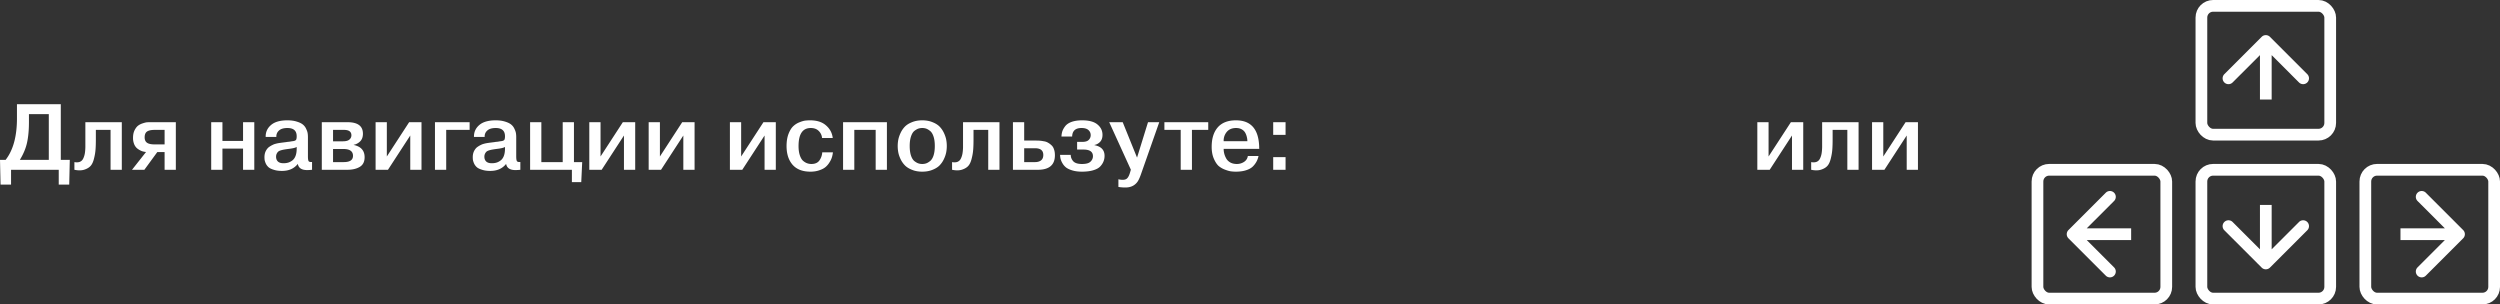 <svg width="427" height="52" fill="none" xmlns="http://www.w3.org/2000/svg"><rect width="100%" height="100%" fill="#333333" stroke="none"/><rect x="348" y="29" width="22" height="22" rx="2" stroke="#fff" stroke-width="2"/><rect x="376" y="29" width="22" height="22" rx="2" stroke="#fff" stroke-width="2"/><rect x="376" y="1" width="22" height="22" rx="2" stroke="#fff" stroke-width="2"/><rect x="404" y="29" width="22" height="22" rx="2" stroke="#fff" stroke-width="2"/><path d="M353.293 39.293a1 1 0 0 0 0 1.414l6.364 6.364a1 1 0 1 0 1.414-1.414L355.414 40l5.657-5.657a1 1 0 1 0-1.414-1.414l-6.364 6.364zM364 39h-10v2h10v-2zm56.707 1.707a1 1 0 0 0 0-1.414l-6.364-6.364a1 1 0 1 0-1.414 1.414L418.586 40l-5.657 5.657a1 1 0 1 0 1.414 1.414l6.364-6.364zM410 41h10v-2h-10v2zm-23.707 4.707a1 1 0 0 0 1.414 0l6.364-6.364a1 1 0 1 0-1.414-1.414L387 43.586l-5.657-5.657a1 1 0 1 0-1.414 1.414l6.364 6.364zM386 35v10h2V35h-2zm1.707-28.707a1 1 0 0 0-1.414 0l-6.364 6.364a1 1 0 1 0 1.414 1.414L387 8.414l5.657 5.657a1 1 0 1 0 1.414-1.414l-6.364-6.364zM388 17V7h-2v10h2zM10.384 27.304h1.536l-.096 4.224h-1.792V29H1.888v2.528H.096L0 27.304h.96c1.29-1.653 1.936-4.016 1.936-7.088V17.8h7.488v9.504zm-2.048-7.808H4.944v1.344c0 1.344-.107 2.512-.32 3.504-.213.981-.624 1.968-1.232 2.96h4.944v-7.808zM12.708 29v-1.312c.373.064.683.048.928-.048.256-.107.448-.293.576-.56.128-.267.219-.55.272-.848.053-.299.085-.667.096-1.104v-4.256h6.224V29h-1.92v-6.816h-2.512v1.52c0 .715-.016 1.296-.048 1.744a8.338 8.338 0 0 1-.24 1.52c-.128.576-.315 1.013-.56 1.312-.245.299-.608.528-1.088.688-.47.16-1.045.17-1.728.032zm14.157-3.024L24.657 29h-2.112l2.4-3.04a3.052 3.052 0 0 1-.704-.144 3.314 3.314 0 0 1-.704-.384 1.795 1.795 0 0 1-.592-.736 2.776 2.776 0 0 1-.224-1.152c0-.501.085-.928.256-1.28.181-.363.384-.63.608-.8.224-.17.49-.304.8-.4.32-.107.56-.165.72-.176.17-.01.347-.016.528-.016h4.4V29h-1.92v-3.024h-1.248zm1.248-3.792h-1.696c-.597 0-1.035.096-1.312.288-.267.192-.4.523-.4.992 0 .416.134.72.4.912.267.192.704.288 1.312.288h1.696v-2.48zm9.88 3.2V29h-1.92v-8.128h1.92v3.2h3.52v-3.2h1.92V29h-1.92v-3.616h-3.52zm9.21-2h-1.825c-.021-.81.278-1.483.896-2.016.619-.544 1.557-.816 2.816-.816.619 0 1.157.075 1.616.224.459.139.805.31 1.04.512.235.192.416.432.544.72.139.288.224.539.256.752.032.203.048.427.048.672v3.248c0 .427.038.704.112.832.075.128.272.181.592.16V29c-.33.032-.613.048-.848.048-.928 0-1.456-.352-1.584-1.056-.63.8-1.53 1.2-2.704 1.2-.533 0-.997-.064-1.392-.192-.395-.117-.693-.261-.896-.432a2.005 2.005 0 0 1-.464-.608 3.163 3.163 0 0 1-.208-.608 3.885 3.885 0 0 1-.032-.512c0-.395.075-.741.224-1.04.16-.31.352-.544.576-.704a3.91 3.91 0 0 1 .608-.352 2.13 2.13 0 0 1 .464-.176c.181-.053.373-.096.576-.128.203-.032.432-.064.688-.096l.624-.08a2.31 2.31 0 0 1 .384-.048c.181-.021.315-.043.4-.064l.448-.064a.932.932 0 0 0 .272-.096.38.38 0 0 0 .192-.256 1.82 1.82 0 0 0 .048-.464c0-.939-.528-1.408-1.584-1.408-.661 0-1.147.15-1.456.448a1.31 1.31 0 0 0-.432 1.072zm3.471 2v-.288c-.192.139-.65.25-1.376.336-.341.043-.592.08-.752.112-.15.021-.336.064-.56.128-.213.064-.368.139-.464.224a1.168 1.168 0 0 0-.368.88c0 .33.102.597.304.8.214.203.534.304.96.304.278 0 .534-.032.768-.096.235-.064.47-.181.704-.352.245-.17.438-.427.576-.768.139-.352.208-.779.208-1.28zm4.29-4.512h4.385c1.76 0 2.64.656 2.64 1.968 0 .555-.16.992-.48 1.312-.32.31-.683.501-1.089.576v.032c1.238.267 1.856.965 1.856 2.096 0 .768-.277 1.317-.832 1.648-.554.33-1.264.496-2.128.496h-4.352v-8.128zm1.92 1.312v1.952h1.648c.545 0 .929-.101 1.153-.304a.94.94 0 0 0 .335-.72c0-.619-.426-.928-1.28-.928h-1.855zm0 3.264v2.24h1.825c1.055 0 1.583-.357 1.583-1.072 0-.779-.549-1.168-1.648-1.168h-1.76zm9.188 1.28l3.808-5.856h2.112V29h-1.92v-5.856L66.264 29h-2.112v-8.128h1.92v5.856zm10.14-4.544V29h-1.92v-8.128h5.92v1.312h-4zm6.568 1.2h-1.824c-.021-.81.278-1.483.896-2.016.619-.544 1.558-.816 2.816-.816.619 0 1.158.075 1.616.224.459.139.806.31 1.04.512.235.192.416.432.544.72.139.288.224.539.256.752.032.203.048.427.048.672v3.248c0 .427.038.704.112.832.075.128.272.181.592.16V29c-.33.032-.613.048-.848.048-.928 0-1.456-.352-1.584-1.056-.63.8-1.53 1.2-2.704 1.2-.533 0-.997-.064-1.392-.192-.394-.117-.693-.261-.896-.432a2.004 2.004 0 0 1-.464-.608 3.156 3.156 0 0 1-.208-.608 3.868 3.868 0 0 1-.032-.512c0-.395.075-.741.224-1.04.16-.31.352-.544.576-.704.235-.16.438-.277.608-.352a2.13 2.13 0 0 1 .464-.176c.182-.053.374-.096.576-.128.203-.032.432-.064.688-.096l.624-.08c.086-.021.214-.037.384-.048a3.46 3.46 0 0 0 .4-.064l.448-.064a.934.934 0 0 0 .272-.096.381.381 0 0 0 .192-.256 1.82 1.82 0 0 0 .048-.464c0-.939-.528-1.408-1.584-1.408-.661 0-1.146.15-1.456.448-.31.288-.453.645-.432 1.072zm3.472 2v-.288c-.192.139-.65.25-1.376.336-.341.043-.592.08-.752.112-.15.021-.336.064-.56.128-.213.064-.368.139-.464.224a1.167 1.167 0 0 0-.368.88c0 .33.102.597.304.8.214.203.534.304.96.304.278 0 .534-.032.768-.096.235-.064.47-.181.704-.352.246-.17.438-.427.576-.768.139-.352.208-.779.208-1.28zm6.21 2.304h3.649v-6.816h1.92v6.816h1.408l-.16 3.424h-1.6V29h-7.136v-8.128h1.92v6.816zm10.11-.96l3.808-5.856h2.112V29h-1.92v-5.856L102.764 29h-2.112v-8.128h1.92v5.856zm10.141 0l3.808-5.856h2.112V29h-1.92v-5.856L112.905 29h-2.112v-8.128h1.92v5.856zm13.875 0l3.808-5.856h2.112V29h-1.92v-5.856L126.78 29h-2.112v-8.128h1.92v5.856zm13.852-.704h1.824a5.27 5.27 0 0 1-.16.8 3.389 3.389 0 0 1-.4.864c-.181.31-.405.581-.672.816-.266.235-.629.427-1.088.576-.448.16-.954.24-1.52.24-1.344 0-2.362-.395-3.056-1.184-.682-.79-1.024-1.85-1.024-3.184 0-.79.107-1.472.32-2.048.224-.576.48-1.008.768-1.296a3.233 3.233 0 0 1 1.072-.704c.416-.17.758-.272 1.024-.304.267-.032.544-.048.832-.048 1.174 0 2.086.293 2.736.88.662.576 1.04 1.29 1.136 2.144h-1.824a1.884 1.884 0 0 0-.56-1.2c-.33-.341-.789-.512-1.376-.512-1.386 0-2.08 1.03-2.08 3.088 0 .597.07 1.11.208 1.536.139.427.32.747.544.96.235.203.47.347.704.432.235.085.48.128.736.128.63 0 1.088-.203 1.376-.608.288-.416.448-.875.48-1.376zm5.476-3.84V29h-1.92v-8.128h7.488V29h-1.92v-6.816h-3.648zm9.845-1.312c.512-.213 1.098-.32 1.76-.32.661 0 1.248.107 1.76.32.512.203.917.459 1.216.768.298.31.544.672.736 1.088.192.416.32.8.384 1.152a5.892 5.892 0 0 1 0 2.112 4.857 4.857 0 0 1-.384 1.152 3.924 3.924 0 0 1-.736 1.088c-.299.31-.704.565-1.216.768-.512.213-1.099.32-1.76.32-.662 0-1.248-.107-1.76-.32-.512-.203-.918-.459-1.216-.768a3.98 3.98 0 0 1-.736-1.072c-.192-.416-.32-.8-.384-1.152a5.892 5.892 0 0 1 0-2.128c.064-.352.192-.736.384-1.152.192-.416.437-.779.736-1.088.298-.31.704-.565 1.216-.768zm2.4 1.088a2.114 2.114 0 0 0-.64-.096 2.11 2.11 0 0 0-.64.096c-.203.064-.432.192-.688.384-.246.192-.443.512-.592.96-.15.437-.224.981-.224 1.632 0 .65.074 1.2.224 1.648.149.437.346.752.592.944.256.192.485.32.688.384.202.064.416.096.64.096.224 0 .437-.032.64-.096.202-.064.426-.192.672-.384.256-.192.458-.507.608-.944.149-.448.224-.997.224-1.648 0-.65-.075-1.195-.224-1.632-.15-.448-.352-.768-.608-.96-.246-.192-.47-.32-.672-.384zm4.453 7.04v-1.312c.374.064.683.048.928-.048.256-.107.448-.293.576-.56.128-.267.219-.55.272-.848a7.28 7.28 0 0 0 .096-1.104v-4.256h6.224V29h-1.92v-6.816h-2.512v1.52c0 .715-.016 1.296-.048 1.744a8.286 8.286 0 0 1-.24 1.52c-.128.576-.314 1.013-.56 1.312-.245.299-.608.528-1.088.688-.469.16-1.045.17-1.728.032zm10.397-8.128h1.92v3.136h1.872c.278 0 .512.005.704.016.203.01.448.043.736.096.299.043.544.123.736.24.203.107.4.25.592.432.203.17.352.405.448.704.107.288.16.63.16 1.024 0 1.653-.976 2.48-2.928 2.48h-4.24v-8.128zm1.92 4.448v2.368h1.856c.416 0 .752-.096 1.008-.288.267-.203.4-.512.4-.928 0-.768-.469-1.152-1.408-1.152h-1.856zm6.128 1.136h1.824c0 .395.139.752.416 1.072.288.32.789.48 1.504.48.704 0 1.189-.133 1.456-.4.277-.267.416-.576.416-.928 0-.757-.539-1.136-1.616-1.136h-1.088v-1.312h.88c.523 0 .891-.112 1.104-.336a1.11 1.11 0 0 0 .336-.816c0-.341-.128-.63-.384-.864-.256-.235-.651-.352-1.184-.352-1.035 0-1.568.485-1.6 1.456h-1.824c.011-.33.064-.64.16-.928.107-.288.277-.581.512-.88.245-.299.608-.533 1.088-.704.491-.17 1.083-.256 1.776-.256 1.184 0 2.059.24 2.624.72.565.47.848 1.056.848 1.76 0 .501-.133.896-.4 1.184-.267.288-.592.47-.976.544v.032c1.152.224 1.728.832 1.728 1.824 0 .341-.059.656-.176.944a2.647 2.647 0 0 1-.56.864c-.256.277-.656.496-1.2.656-.533.16-1.179.24-1.936.24-.608 0-1.147-.07-1.616-.208-.459-.139-.816-.304-1.072-.496a2.515 2.515 0 0 1-.624-.72 2.944 2.944 0 0 1-.32-.736 3.79 3.79 0 0 1-.096-.704zm9.965 5.472v-1.312c.256.064.501.096.736.096.362 0 .629-.101.8-.304.181-.192.341-.539.48-1.04l.112-.384-3.696-8.112h2.304l2.448 6.048 1.872-6.048H198l-3.104 8.832c-.235.683-.464 1.163-.688 1.44-.47.587-1.131.88-1.984.88-.416 0-.816-.032-1.2-.096zm10.64-9.744h-2.784v-1.312h7.488v1.312h-2.784V29h-1.92v-6.816zm11.466 4.464h1.824a3.61 3.61 0 0 1-.304.88 3.52 3.52 0 0 1-.608.848c-.267.288-.656.517-1.168.688-.512.17-1.11.256-1.792.256-.256 0-.512-.016-.768-.048-.246-.021-.587-.112-1.024-.272a3.781 3.781 0 0 1-1.136-.64c-.31-.277-.587-.699-.832-1.264-.246-.576-.368-1.248-.368-2.016 0-1.419.346-2.528 1.04-3.328.704-.8 1.738-1.2 3.104-1.2 2.528 0 3.85 1.472 3.968 4.416v.24c.01.096.016.17.016.224h-6.08c0 .288.037.57.112.848.074.277.192.555.352.832.16.267.394.485.704.656.309.16.666.24 1.072.24a2.22 2.22 0 0 0 1.232-.352c.373-.245.592-.581.656-1.008zm-4.128-2.528h4.048a2.91 2.91 0 0 0-.08-.672 2.81 2.81 0 0 0-.256-.72 1.488 1.488 0 0 0-.608-.624c-.267-.16-.598-.24-.992-.24-.694 0-1.227.23-1.6.688a2.311 2.311 0 0 0-.512 1.568zm8.46-1.088v-2.16h2.112v2.16h-2.112zm0 5.968v-2.16h2.112V29h-2.112zm84.61-2.272l3.808-5.856h2.112V29h-1.92v-5.856L302.264 29h-2.112v-8.128h1.92v5.856zM309.349 29v-1.312c.373.064.682.048.928-.048.256-.107.448-.293.576-.56a3.31 3.31 0 0 0 .272-.848c.053-.299.085-.667.096-1.104v-4.256h6.224V29h-1.92v-6.816h-2.512v1.52c0 .715-.016 1.296-.048 1.744a8.461 8.461 0 0 1-.24 1.52c-.128.576-.315 1.013-.56 1.312-.246.299-.608.528-1.088.688-.47.16-1.046.17-1.728.032zm12.317-2.272l3.808-5.856h2.112V29h-1.92v-5.856L321.858 29h-2.112v-8.128h1.92v5.856z" fill="#fff"/></svg>